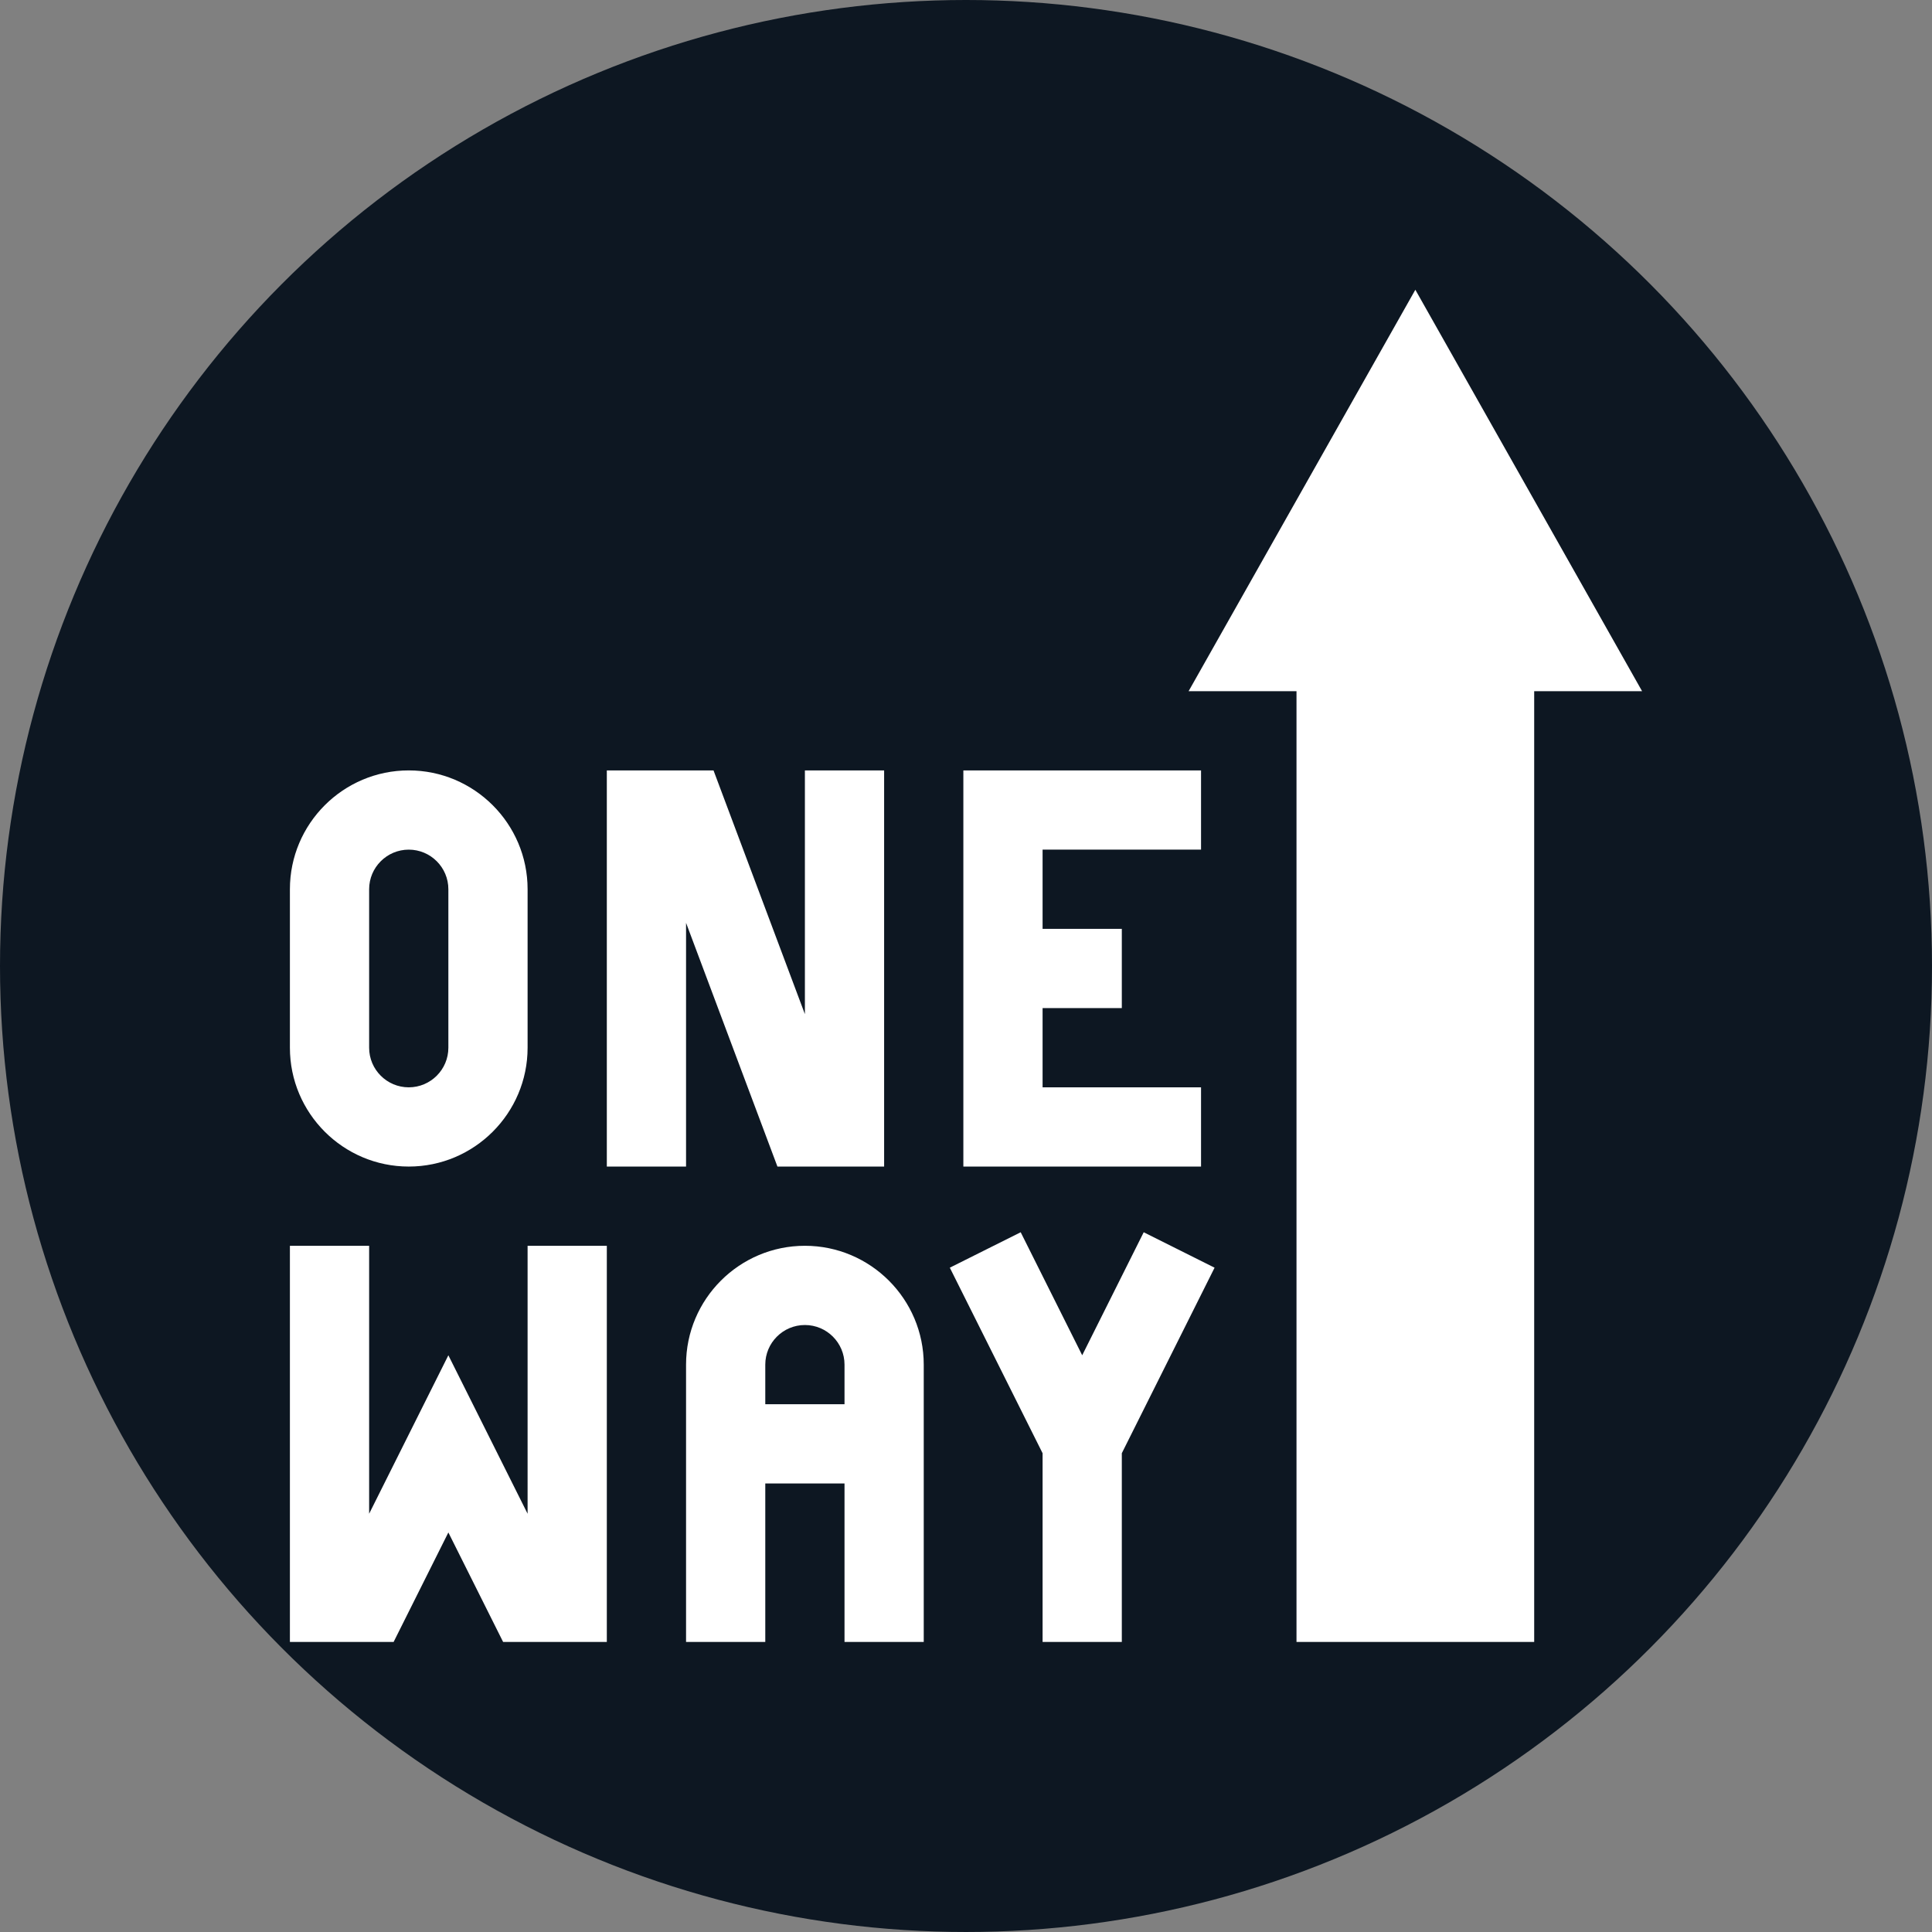 <svg xmlns="http://www.w3.org/2000/svg" version="1.1" xmlns:xlink="http://www.w3.org/1999/xlink" width="512" height="512" x="0" y="0" viewBox="0 0 512.083 512.083" style="enable-background:new 0 0 512 512" xml:space="preserve" class=""><rect x="0" y="0" width="512.083" height="512.083" fill="#808080" stroke="none"/><circle r="256.041" cx="256.041" cy="256.041" fill="#0d1722" shape="circle" transform="matrix(1,0,0,1,0,0)"></circle><g transform="matrix(0.7,0,0,0.7,76.812,76.8)"><path d="M45.041 332c24.814 0 45-20.186 45-45v-60c0-24.814-20.186-45-45-45s-45 20.186-45 45v60c0 24.814 20.186 45 45 45zm-15-105c0-8.276 6.724-15 15-15s15 6.724 15 15v60c0 8.276-6.724 15-15 15s-15-6.724-15-15zM150.041 239.715l34.6 92.285h40.4V182h-30v92.285L160.442 182h-40.401v150h30zM345.041 302h-60v-30h30v-30h-30v-30h60v-30h-90v150h90zM90.041 463.455l-30-60-30 60V362h-30v150h39.273l20.727-41.455L80.769 512h39.272V362h-30zM195.041 362c-24.814 0-45 20.186-45 45v105h30v-60h30v60h30V407c0-24.814-20.185-45-45-45zm-15 60v-15c0-8.276 6.724-15 15-15s15 6.724 15 15v15zM323.332 356.873l-23.291 46.582-23.291-46.582-26.836 13.418 35.127 70.254V512h30v-71.455l35.127-70.254z" fill="#ffffff" opacity="1" data-original="#000000" class=""></path><path d="m426.187 0-85.855 152h40.855v360h90V152h40.854z" fill="#ffffff" opacity="1" data-original="#000000" class=""></path></g></svg>